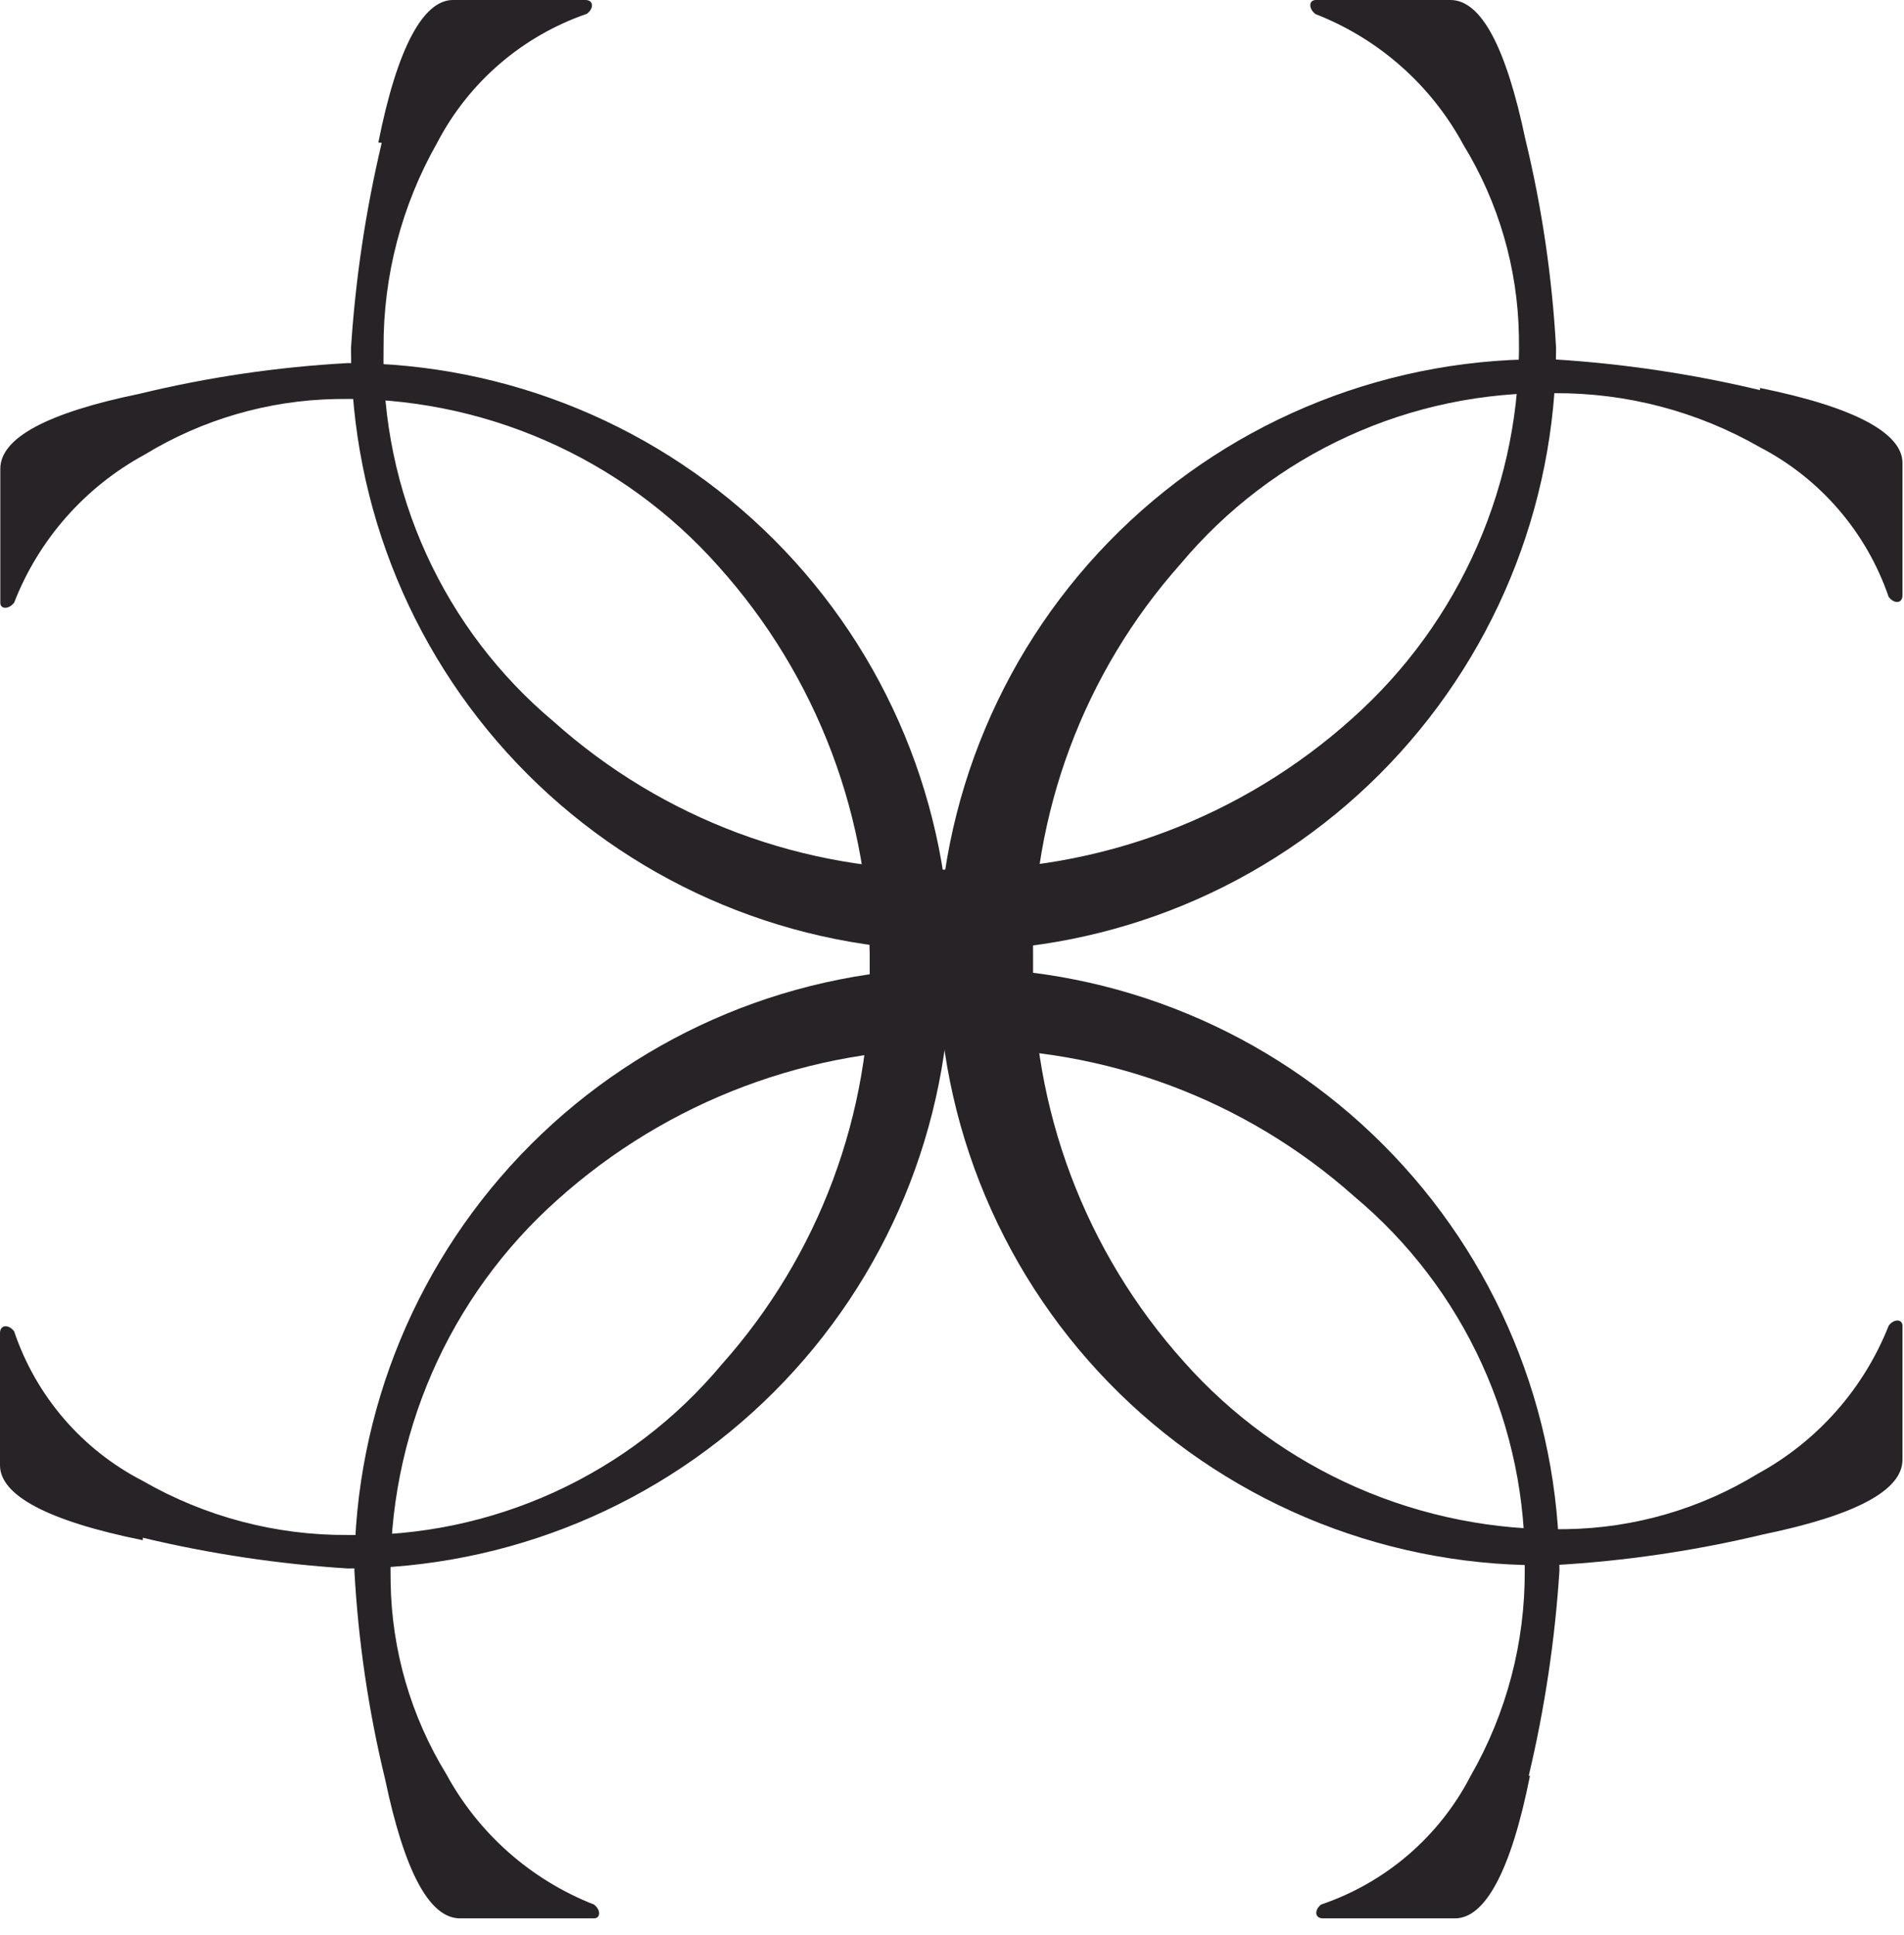 <svg width="62" height="63" viewBox="0 0 62 63" fill="none" xmlns="http://www.w3.org/2000/svg">
<path d="M57.31 12.63C60.42 13.26 61.95 14.11 61.95 15.07V19.38C61.95 19.66 61.67 19.66 61.5 19.43C60.78 17.329 59.28 15.585 57.31 14.56C55.275 13.393 52.966 12.785 50.62 12.8C48.306 12.759 46.012 13.236 43.906 14.197C41.801 15.157 39.936 16.576 38.45 18.35C35.288 21.9 33.572 26.506 33.64 31.26C33.579 36.083 35.335 40.753 38.56 44.34C40.12 46.094 42.041 47.489 44.192 48.429C46.344 49.368 48.673 49.829 51.02 49.78C53.221 49.745 55.372 49.12 57.25 47.97C59.184 46.912 60.688 45.21 61.5 43.16C61.66 42.93 61.95 42.93 61.95 43.16V47.52C61.95 48.52 60.42 49.33 57.42 49.95C55.188 50.485 52.912 50.82 50.62 50.95C48.005 51.009 45.406 50.545 42.973 49.585C40.54 48.626 38.324 47.19 36.454 45.361C34.584 43.533 33.098 41.35 32.084 38.939C31.069 36.529 30.547 33.94 30.547 31.325C30.547 28.71 31.069 26.121 32.084 23.711C33.098 21.3 34.584 19.117 36.454 17.289C38.324 15.461 40.54 14.024 42.973 13.065C45.406 12.105 48.005 11.641 50.62 11.7C52.874 11.841 55.113 12.175 57.31 12.7V12.63Z" fill="#272326"/>
<path d="M4.65 50.14C1.53 49.51 0 48.67 0 47.7V43.4C0 43.11 0.29 43.11 0.46 43.34C1.17 45.447 2.673 47.194 4.65 48.21C6.681 49.378 8.987 49.986 11.33 49.97C13.645 50.014 15.94 49.539 18.046 48.578C20.152 47.618 22.016 46.197 23.5 44.42C26.666 40.871 28.386 36.265 28.32 31.51C28.378 26.686 26.618 22.016 23.39 18.43C21.831 16.675 19.91 15.279 17.758 14.34C15.607 13.4 13.277 12.94 10.93 12.99C8.733 13.032 6.586 13.656 4.71 14.8C2.768 15.854 1.262 17.561 0.46 19.62C0.29 19.84 0.01 19.84 0.01 19.62V15.26C0.01 14.26 1.53 13.44 4.54 12.82C6.768 12.279 9.041 11.945 11.33 11.82C16.534 11.82 21.524 13.887 25.203 17.567C28.883 21.246 30.95 26.236 30.95 31.44C30.95 36.644 28.883 41.634 25.203 45.313C21.524 48.993 16.534 51.06 11.33 51.06C9.079 50.919 6.844 50.584 4.65 50.06V50.14Z" fill="#272326"/>
<path d="M49.82 57.81C49.2 60.93 48.35 62.45 47.38 62.45H43.08C42.8 62.45 42.8 62.17 43.02 62C45.125 61.287 46.871 59.785 47.89 57.81C49.056 55.778 49.663 53.473 49.65 51.13C49.694 48.814 49.219 46.517 48.258 44.41C47.298 42.302 45.877 40.436 44.1 38.95C40.56 35.797 35.97 34.082 31.23 34.14C26.407 34.081 21.738 35.837 18.15 39.06C16.398 40.62 15.005 42.543 14.067 44.694C13.13 46.845 12.67 49.174 12.72 51.52C12.755 53.721 13.38 55.873 14.53 57.75C15.583 59.689 17.286 61.194 19.34 62C19.57 62.17 19.56 62.45 19.34 62.45H14.98C13.98 62.45 13.17 60.92 12.54 57.92C11.999 55.692 11.665 53.419 11.54 51.13C11.54 45.926 13.607 40.936 17.287 37.257C20.966 33.577 25.956 31.51 31.16 31.51C36.364 31.51 41.354 33.577 45.033 37.257C48.713 40.936 50.78 45.926 50.78 51.13C50.636 53.381 50.301 55.615 49.78 57.81H49.82Z" fill="#272326"/>
<path d="M12.32 4.64C12.94 1.53 13.79 0 14.75 0H19.06C19.34 0 19.34 0.28 19.11 0.45C17.011 1.172 15.268 2.672 14.24 4.64C13.08 6.678 12.477 8.985 12.49 11.33C12.447 13.644 12.923 15.939 13.884 18.045C14.844 20.151 16.265 22.015 18.04 23.5C21.586 26.669 26.195 28.386 30.95 28.31C35.773 28.369 40.442 26.613 44.03 23.39C45.782 21.829 47.175 19.907 48.112 17.756C49.05 15.605 49.51 13.276 49.46 10.93C49.423 8.732 48.798 6.584 47.65 4.71C46.601 2.769 44.896 1.262 42.84 0.46C42.61 0.29 42.61 0.01 42.84 0H47.23C48.23 0 49.04 1.53 49.67 4.53C50.211 6.761 50.545 9.038 50.67 11.33C50.67 16.534 48.603 21.524 44.924 25.203C41.244 28.883 36.254 30.95 31.05 30.95C25.847 30.95 20.856 28.883 17.177 25.203C13.497 21.524 11.43 16.534 11.43 11.33C11.575 9.079 11.909 6.845 12.43 4.65L12.32 4.64Z" fill="#272326"/>
</svg>
